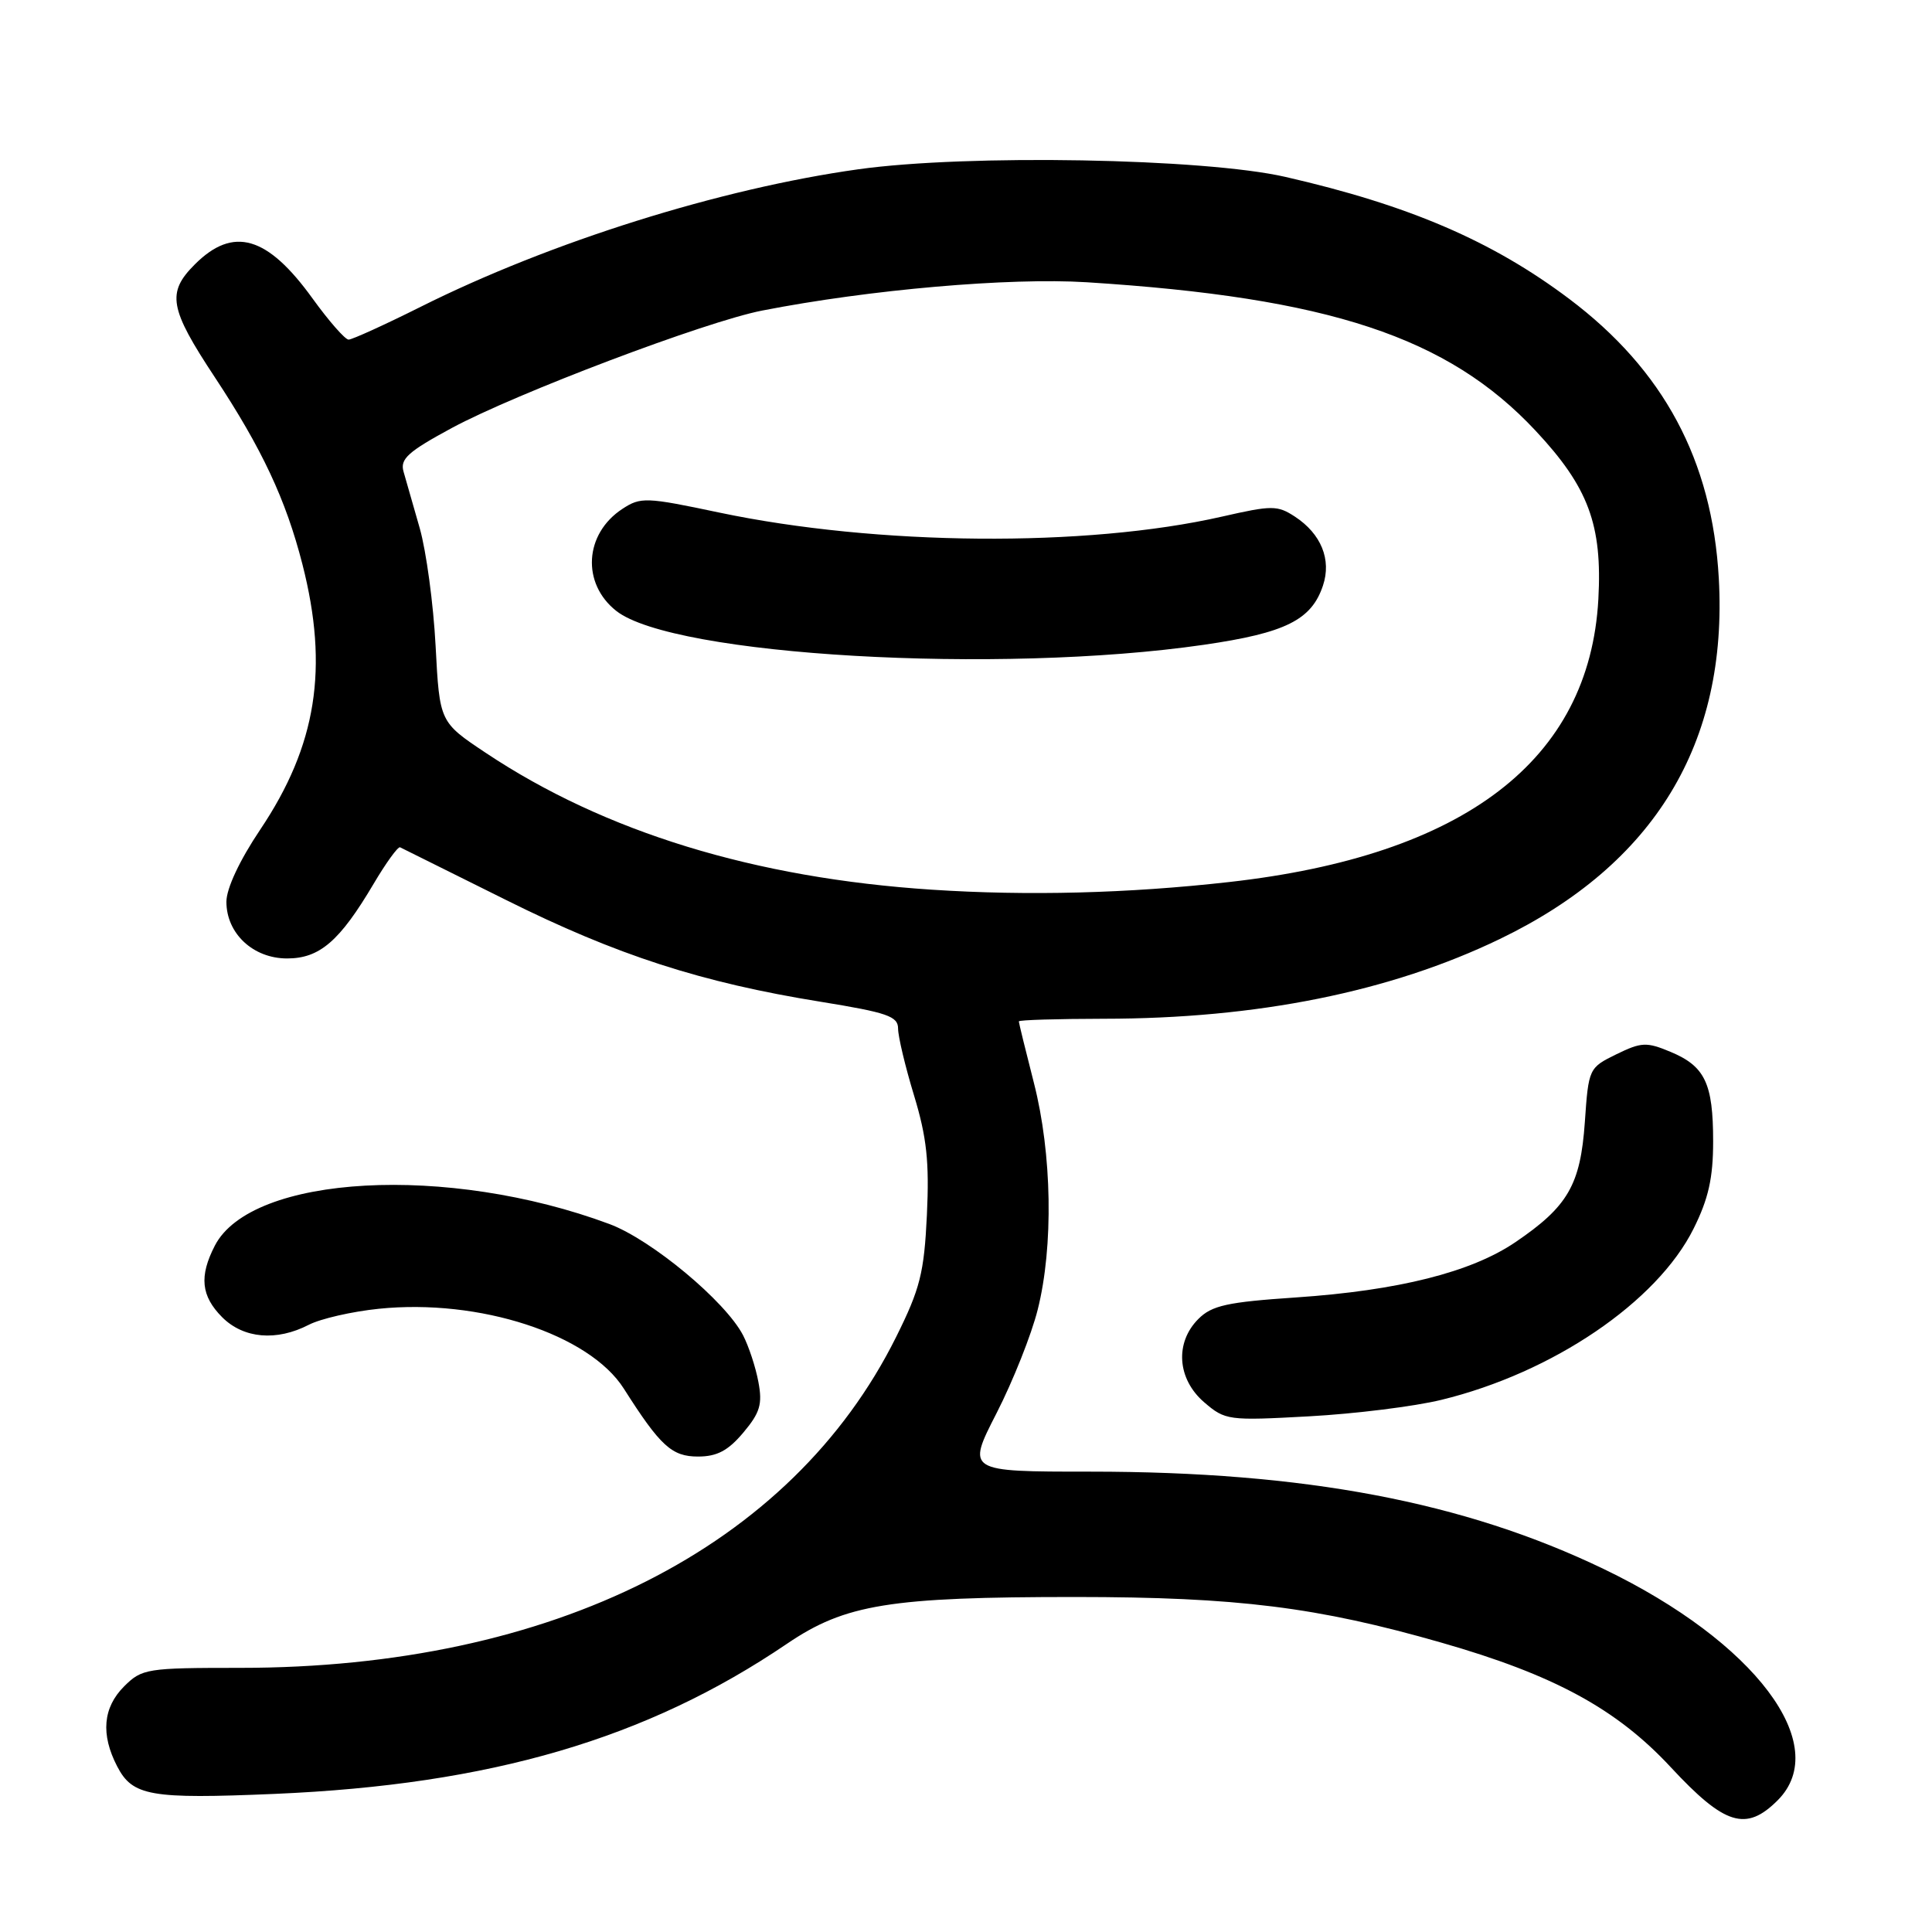 <?xml version="1.0" encoding="UTF-8" standalone="no"?>
<!DOCTYPE svg PUBLIC "-//W3C//DTD SVG 1.1//EN" "http://www.w3.org/Graphics/SVG/1.1/DTD/svg11.dtd" >
<svg xmlns="http://www.w3.org/2000/svg" xmlns:xlink="http://www.w3.org/1999/xlink" version="1.1" viewBox="0 0 256 256">
 <g >
 <path fill="currentColor"
d=" M 235.55 238.55 C 242.86 231.24 232.56 217.55 212.50 207.90 C 194.00 199.00 172.90 195.00 144.49 195.00 C 128.08 195.00 128.08 195.00 132.05 187.25 C 134.23 182.99 136.68 176.82 137.50 173.54 C 139.61 165.17 139.40 152.88 137.00 143.50 C 135.90 139.20 135.00 135.53 135.00 135.34 C 135.00 135.15 140.06 135.00 146.25 134.99 C 166.58 134.98 184.21 131.43 198.74 124.42 C 219.24 114.53 228.97 98.49 227.75 76.63 C 226.87 61.00 220.45 49.02 207.91 39.59 C 197.71 31.92 186.67 27.18 170.32 23.44 C 159.53 20.97 128.20 20.41 113.74 22.43 C 95.43 24.99 72.95 32.05 55.77 40.64 C 50.97 43.04 46.66 45.00 46.19 45.00 C 45.73 45.00 43.58 42.55 41.42 39.56 C 35.43 31.25 30.91 29.94 25.82 35.03 C 22.06 38.78 22.43 40.85 28.46 49.98 C 34.72 59.46 37.88 66.21 40.07 74.76 C 43.59 88.53 41.96 98.78 34.48 109.93 C 31.75 113.99 30.00 117.73 30.00 119.49 C 30.00 123.69 33.54 127.00 38.04 127.00 C 42.36 127.00 45.01 124.71 49.50 117.12 C 51.15 114.33 52.73 112.15 53.01 112.27 C 53.28 112.40 59.58 115.53 67.01 119.23 C 81.71 126.56 92.91 130.19 108.75 132.74 C 117.56 134.17 119.00 134.66 119.00 136.29 C 119.00 137.34 119.95 141.33 121.12 145.17 C 122.80 150.71 123.15 153.96 122.82 160.98 C 122.45 168.68 121.92 170.77 118.74 177.16 C 104.86 205.06 73.25 221.00 31.82 221.00 C 19.45 221.00 18.81 221.10 16.45 223.45 C 13.64 226.26 13.33 229.81 15.52 234.04 C 17.56 237.99 19.90 238.40 36.40 237.70 C 65.01 236.48 85.69 230.42 104.29 217.80 C 112.01 212.56 117.90 211.61 142.50 211.61 C 163.97 211.62 174.54 212.94 191.00 217.66 C 205.91 221.93 214.20 226.43 221.38 234.16 C 228.53 241.86 231.36 242.74 235.55 238.55 Z  M 98.49 189.83 C 100.71 187.19 101.05 186.06 100.49 183.11 C 100.13 181.16 99.21 178.38 98.46 176.93 C 96.13 172.43 86.33 164.27 80.75 162.19 C 59.35 154.22 33.34 155.64 28.47 165.05 C 26.37 169.12 26.64 171.73 29.45 174.55 C 32.28 177.37 36.64 177.75 40.92 175.54 C 42.47 174.74 46.65 173.78 50.19 173.42 C 63.53 172.05 78.08 176.80 82.66 184.00 C 87.50 191.62 89.02 193.00 92.49 193.00 C 95.01 193.00 96.48 192.22 98.49 189.83 Z  M 190.98 185.49 C 205.74 181.90 219.57 172.52 224.41 162.80 C 226.38 158.85 227.00 156.09 227.00 151.24 C 227.00 143.54 225.92 141.28 221.34 139.37 C 218.18 138.05 217.49 138.08 214.17 139.70 C 210.54 141.48 210.49 141.58 210.00 148.68 C 209.42 157.00 207.76 159.87 200.79 164.60 C 194.94 168.57 185.30 171.00 171.70 171.92 C 162.63 172.53 160.57 172.98 158.79 174.77 C 155.65 177.91 155.98 182.72 159.55 185.80 C 162.35 188.21 162.75 188.26 173.47 187.67 C 179.53 187.34 187.42 186.36 190.98 185.49 Z  M 123.50 117.89 C 100.03 116.36 80.13 110.26 64.37 99.76 C 58.25 95.68 58.25 95.68 57.72 85.59 C 57.43 80.04 56.48 73.03 55.62 70.00 C 54.76 66.97 53.79 63.60 53.47 62.49 C 52.99 60.82 54.06 59.85 59.85 56.72 C 68.36 52.13 93.49 42.61 101.00 41.15 C 115.22 38.37 133.75 36.76 144.00 37.40 C 176.08 39.43 191.85 44.64 203.47 57.07 C 210.48 64.56 212.33 69.54 211.79 79.41 C 210.61 100.72 194.07 113.38 162.81 116.88 C 149.50 118.38 136.16 118.72 123.50 117.89 Z  M 159.50 85.44 C 170.33 83.87 173.78 82.16 175.30 77.59 C 176.45 74.15 175.06 70.74 171.59 68.46 C 169.26 66.94 168.55 66.94 161.89 68.46 C 143.89 72.55 116.22 72.32 95.27 67.91 C 85.61 65.87 84.89 65.84 82.47 67.43 C 77.43 70.73 77.04 77.31 81.66 80.95 C 89.21 86.89 132.31 89.38 159.50 85.44 Z "/>
</g>
</svg>